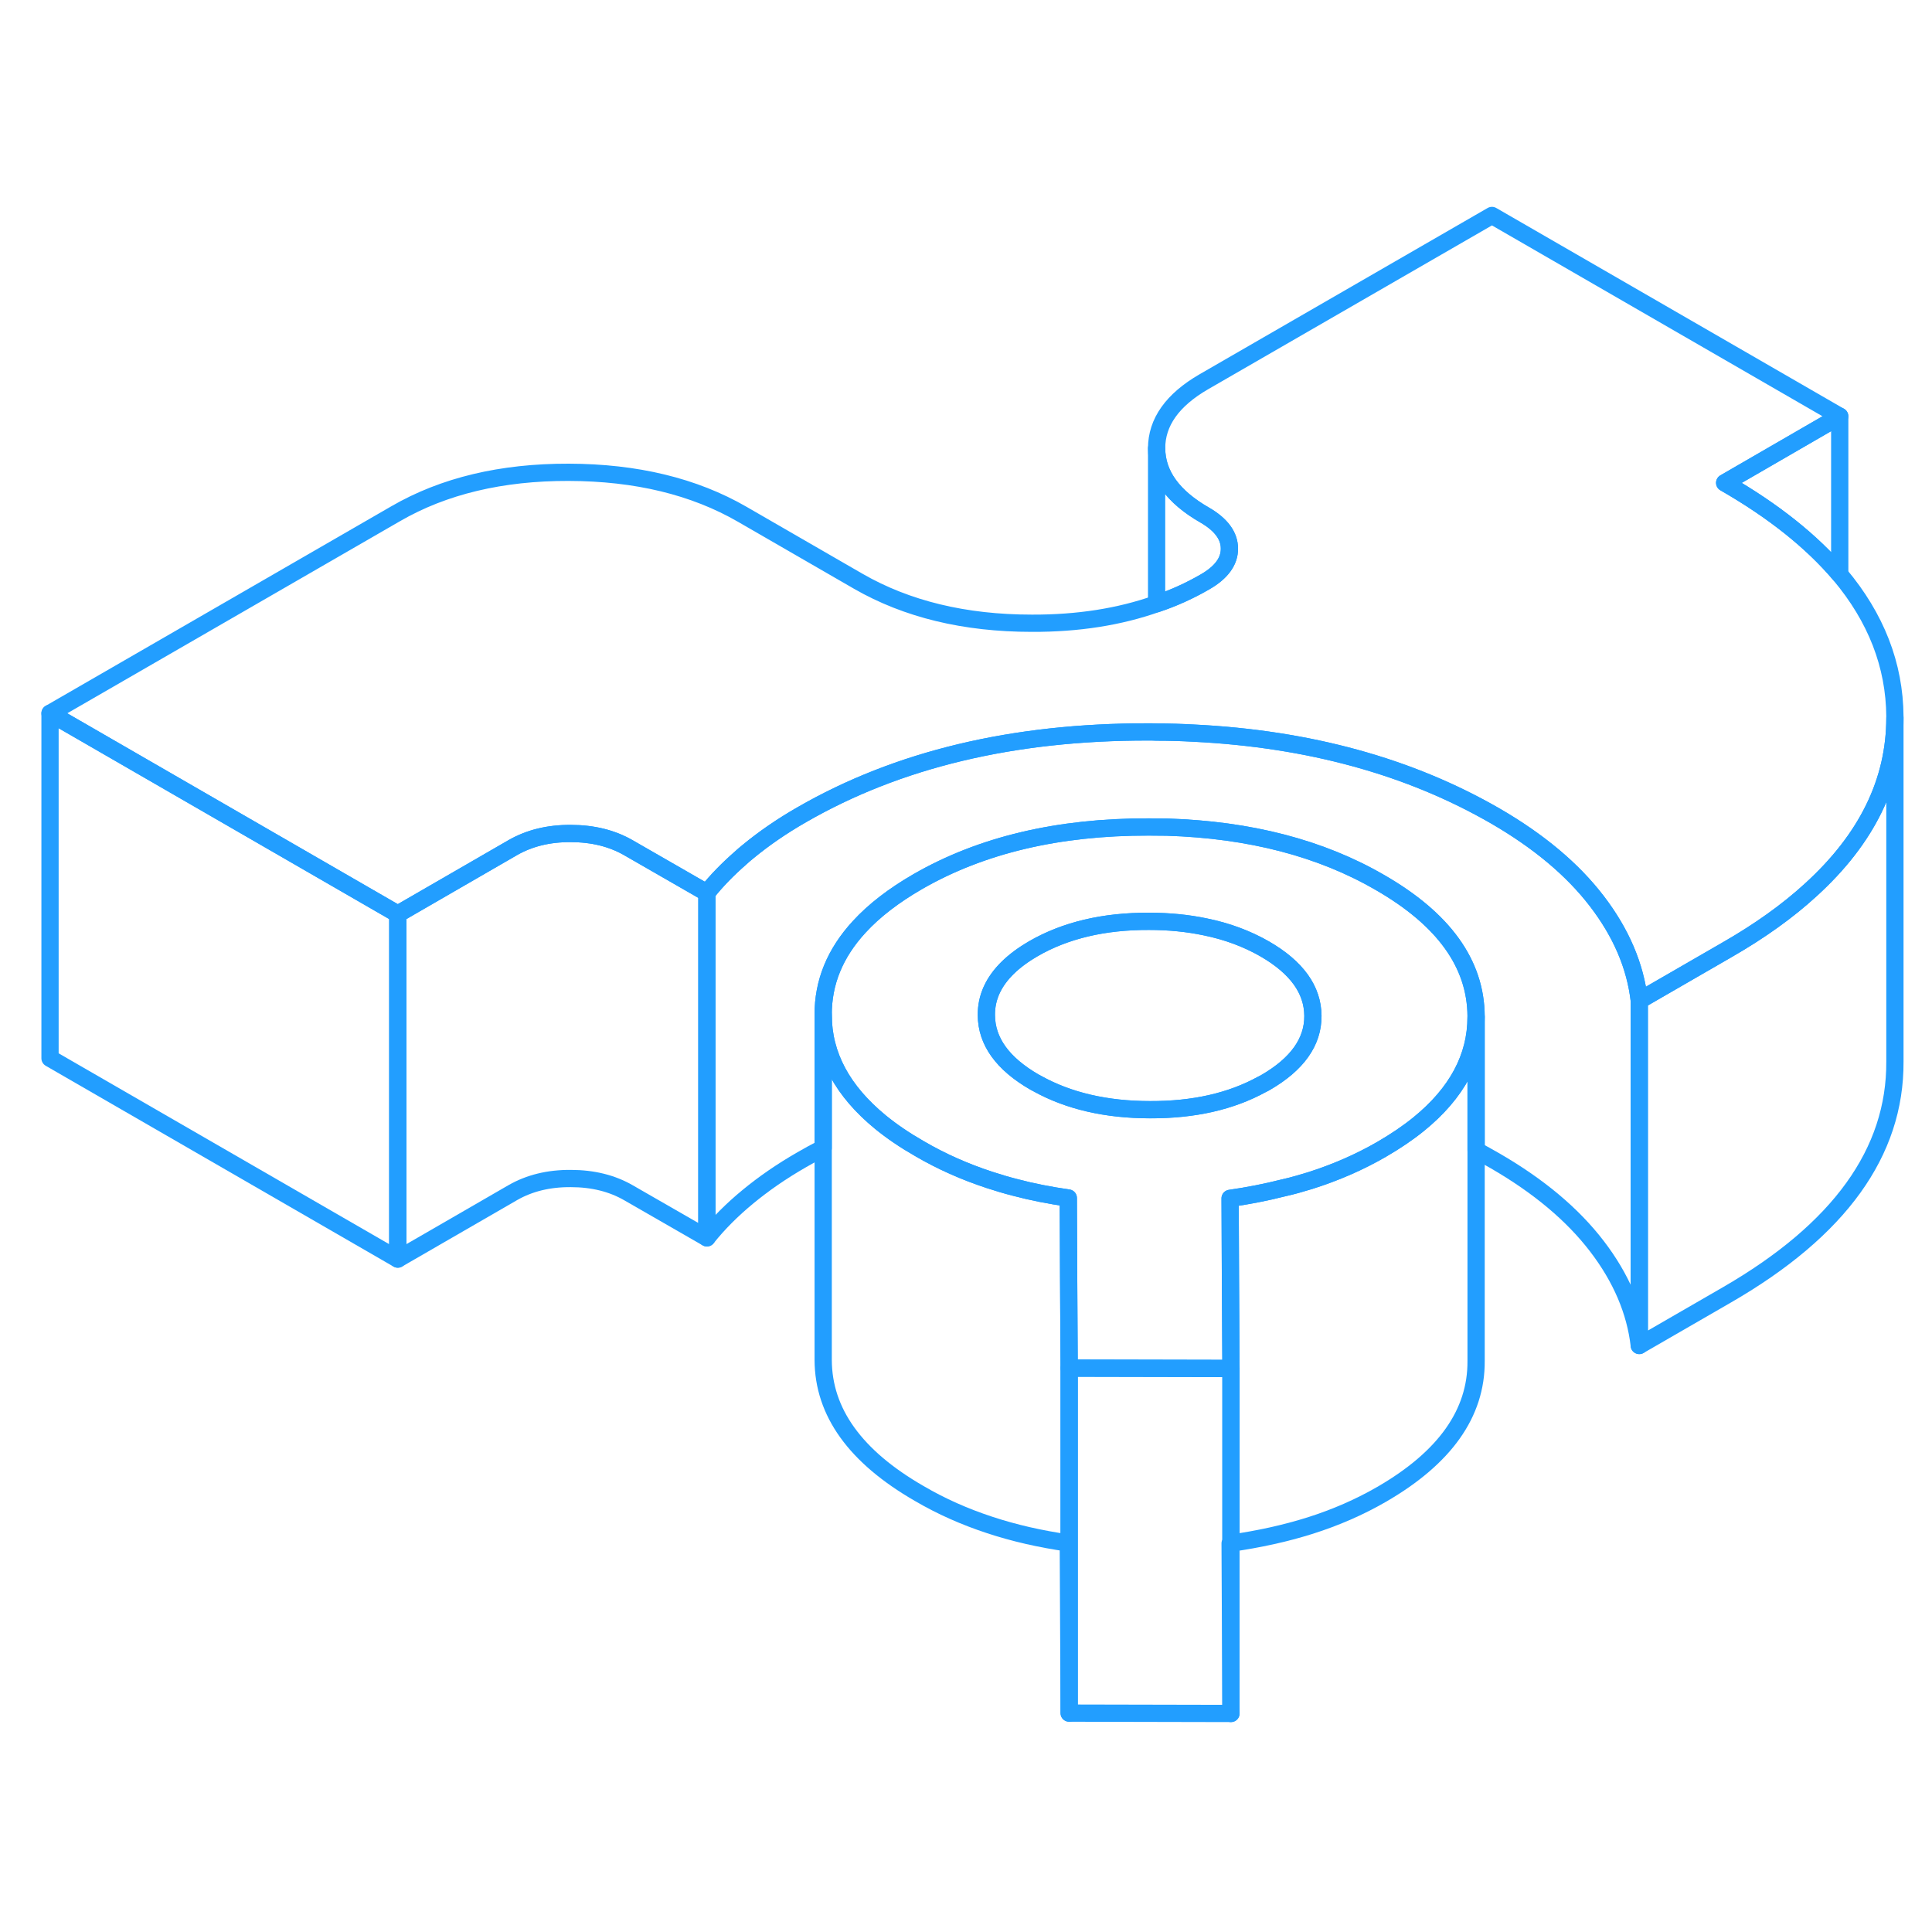 <svg width="48" height="48" viewBox="0 0 112 92" fill="none" xmlns="http://www.w3.org/2000/svg" stroke-width="1px" stroke-linecap="round" stroke-linejoin="round"><path d="M36.441 39.15C35.491 38.6 34.371 38.32 33.091 38.32C31.801 38.31 30.691 38.59 29.741 39.13L23.061 42.99V62.99L29.741 59.13C30.691 58.59 31.801 58.31 33.091 58.32C34.371 58.32 35.491 58.6 36.441 59.15L40.98 61.76V41.76L36.441 39.15Z" stroke="#229EFF" stroke-linejoin="round"/><path d="M95.031 48V68C94.8 66 93.981 64.08 92.571 62.24C91.161 60.4 89.201 58.76 86.681 57.3C86.311 57.09 85.941 56.88 85.571 56.68V48.9C85.551 45.87 83.701 43.29 80.001 41.16C76.57 39.17 72.451 38.1 67.661 37.95C67.311 37.95 66.951 37.94 66.581 37.94C61.341 37.93 56.881 38.99 53.201 41.11C51.801 41.92 50.67 42.79 49.81 43.73C48.401 45.26 47.711 46.96 47.721 48.84V56.55C47.3 56.77 46.891 56.99 46.48 57.23C45.31 57.9 44.271 58.62 43.351 59.38C42.441 60.13 41.641 60.93 40.98 61.76V41.76C41.531 41.06 42.191 40.39 42.921 39.75C43.061 39.62 43.201 39.5 43.351 39.38C44.271 38.62 45.31 37.9 46.48 37.23C52.05 34.02 58.74 32.42 66.561 32.43C66.721 32.43 66.891 32.43 67.05 32.44C67.781 32.44 68.491 32.46 69.201 32.5C75.891 32.83 81.721 34.44 86.681 37.3C89.201 38.76 91.161 40.4 92.571 42.24C93.981 44.08 94.8 46 95.031 48Z" stroke="#229EFF" stroke-linejoin="round"/><path d="M61.981 69.31V89.31L61.931 79.45C60.311 79.22 58.781 78.87 57.361 78.4C55.931 77.93 54.571 77.33 53.291 76.58C49.591 74.45 47.731 71.87 47.721 68.84V48.84C47.721 51.18 48.841 53.25 51.051 55.06C51.701 55.59 52.451 56.1 53.291 56.58C54.571 57.33 55.931 57.93 57.361 58.4C57.851 58.56 58.351 58.71 58.861 58.84C59.841 59.1 60.871 59.3 61.931 59.45L61.951 64.09L61.981 69.31Z" stroke="#229EFF" stroke-linejoin="round"/><path d="M109.85 31.54V31.61C109.85 35.31 108.22 38.63 104.98 41.58C103.64 42.81 102.02 43.97 100.12 45.06L95.03 48C94.8 46 93.98 44.08 92.57 42.24C91.16 40.4 89.2 38.76 86.68 37.3C81.72 34.44 75.89 32.83 69.2 32.5C68.49 32.46 67.78 32.44 67.05 32.44C66.89 32.43 66.72 32.43 66.56 32.43C58.74 32.42 52.05 34.02 46.48 37.23C45.31 37.9 44.27 38.62 43.35 39.38C43.2 39.5 43.06 39.62 42.92 39.75C42.19 40.39 41.53 41.06 40.98 41.76L36.44 39.15C35.49 38.6 34.37 38.32 33.09 38.32C31.8 38.31 30.69 38.59 29.74 39.13L23.06 42.99L20.22 41.35L2.9 31.35L22.94 19.78C25.72 18.17 29.07 17.37 32.97 17.38C36.88 17.39 40.24 18.2 43.04 19.82L49.76 23.7C52.56 25.31 55.91 26.13 59.82 26.13C62.49 26.14 64.9 25.76 67.05 25C68.04 24.67 68.98 24.24 69.86 23.73C70.8 23.19 71.28 22.54 71.27 21.8C71.27 21.06 70.79 20.41 69.84 19.86C67.99 18.8 67.06 17.51 67.05 15.99C67.05 14.48 67.96 13.19 69.79 12.13L86.49 2.49L106.65 14.13L99.98 17.99C102.82 19.62 105.04 21.4 106.65 23.3C108.76 25.81 109.83 28.56 109.85 31.54Z" stroke="#229EFF" stroke-linejoin="round"/><path d="M80 41.16C76.57 39.17 72.451 38.1 67.66 37.95C67.311 37.95 66.95 37.941 66.58 37.941C61.34 37.931 56.88 38.99 53.2 41.111C51.8 41.92 50.67 42.791 49.81 43.73C48.4 45.261 47.71 46.961 47.72 48.84C47.72 51.181 48.84 53.251 51.05 55.06C51.7 55.59 52.45 56.1 53.29 56.581C54.57 57.331 55.931 57.931 57.361 58.401C57.85 58.56 58.35 58.711 58.861 58.84C59.84 59.1 60.87 59.3 61.931 59.45L61.95 64.091L61.98 69.311L71.361 69.331L71.33 64.13L71.31 59.471C72.36 59.321 73.38 59.12 74.371 58.87C74.91 58.751 75.43 58.6 75.951 58.441C77.43 57.971 78.81 57.37 80.09 56.63C80.9 56.16 81.61 55.681 82.24 55.17C84.46 53.37 85.57 51.291 85.57 48.95V48.901C85.55 45.87 83.7 43.291 80 41.16ZM73.371 52.751C73.3 52.791 73.231 52.831 73.16 52.861C71.361 53.85 69.201 54.34 66.671 54.331C64.13 54.331 61.941 53.821 60.141 52.821C60.081 52.791 60.03 52.761 59.97 52.73C58.12 51.66 57.191 50.37 57.181 48.85C57.17 47.831 57.59 46.91 58.431 46.09C58.831 45.7 59.331 45.331 59.92 44.99C61.761 43.931 63.99 43.401 66.611 43.41C67.77 43.41 68.861 43.52 69.861 43.73C71.141 43.99 72.29 44.42 73.32 45.011C75.17 46.081 76.1 47.37 76.111 48.891C76.121 50.401 75.201 51.691 73.371 52.751Z" stroke="#229EFF" stroke-linejoin="round"/><path d="M76.11 48.89C76.12 50.4 75.2 51.69 73.37 52.75C73.3 52.79 73.23 52.83 73.16 52.86C71.36 53.85 69.2 54.34 66.67 54.33C64.13 54.33 61.94 53.82 60.14 52.82C60.08 52.79 60.03 52.76 59.97 52.73C58.12 51.66 57.19 50.37 57.18 48.85C57.17 47.83 57.59 46.91 58.43 46.09C58.83 45.7 59.33 45.33 59.92 44.99C61.76 43.93 63.99 43.4 66.61 43.41C67.77 43.41 68.86 43.52 69.86 43.73C71.14 43.99 72.29 44.42 73.32 45.01C75.17 46.08 76.1 47.37 76.11 48.89Z" stroke="#229EFF" stroke-linejoin="round"/><path d="M23.06 42.991V62.991L2.9 51.351V31.351L20.22 41.351L23.06 42.991Z" stroke="#229EFF" stroke-linejoin="round"/><path d="M71.36 89.33V79.46" stroke="#229EFF" stroke-linejoin="round"/><path d="M85.571 48.95V68.9C85.591 71.93 83.761 74.51 80.091 76.63C78.811 77.37 77.431 77.97 75.951 78.44C74.491 78.9 72.961 79.23 71.361 79.46V69.33L71.331 64.13L71.311 59.47C72.361 59.32 73.381 59.12 74.371 58.87C74.911 58.75 75.431 58.6 75.951 58.44C77.431 57.97 78.811 57.37 80.091 56.63C80.901 56.16 81.611 55.68 82.24 55.17C84.46 53.37 85.571 51.29 85.571 48.95Z" stroke="#229EFF" stroke-linejoin="round"/><path d="M71.361 79.461C71.361 79.461 71.331 79.471 71.311 79.471L71.361 89.331L61.98 89.311V69.311L71.361 69.331V79.461Z" stroke="#229EFF" stroke-linejoin="round"/><path d="M109.85 31.61V51.54C109.88 56.8 106.63 61.3 100.12 65.06L95.03 68V48L100.12 45.06C102.02 43.97 103.64 42.81 104.98 41.58C108.22 38.63 109.85 35.31 109.85 31.61Z" stroke="#229EFF" stroke-linejoin="round"/><path d="M106.651 14.13V23.3C105.041 21.4 102.82 19.62 99.981 17.99L106.651 14.13Z" stroke="#229EFF" stroke-linejoin="round"/><path d="M71.27 21.8C71.28 22.54 70.8 23.19 69.86 23.73C68.98 24.24 68.04 24.67 67.05 25V15.99C67.06 17.51 67.99 18.8 69.84 19.86C70.79 20.41 71.27 21.06 71.27 21.8Z" stroke="#229EFF" stroke-linejoin="round"/></svg>